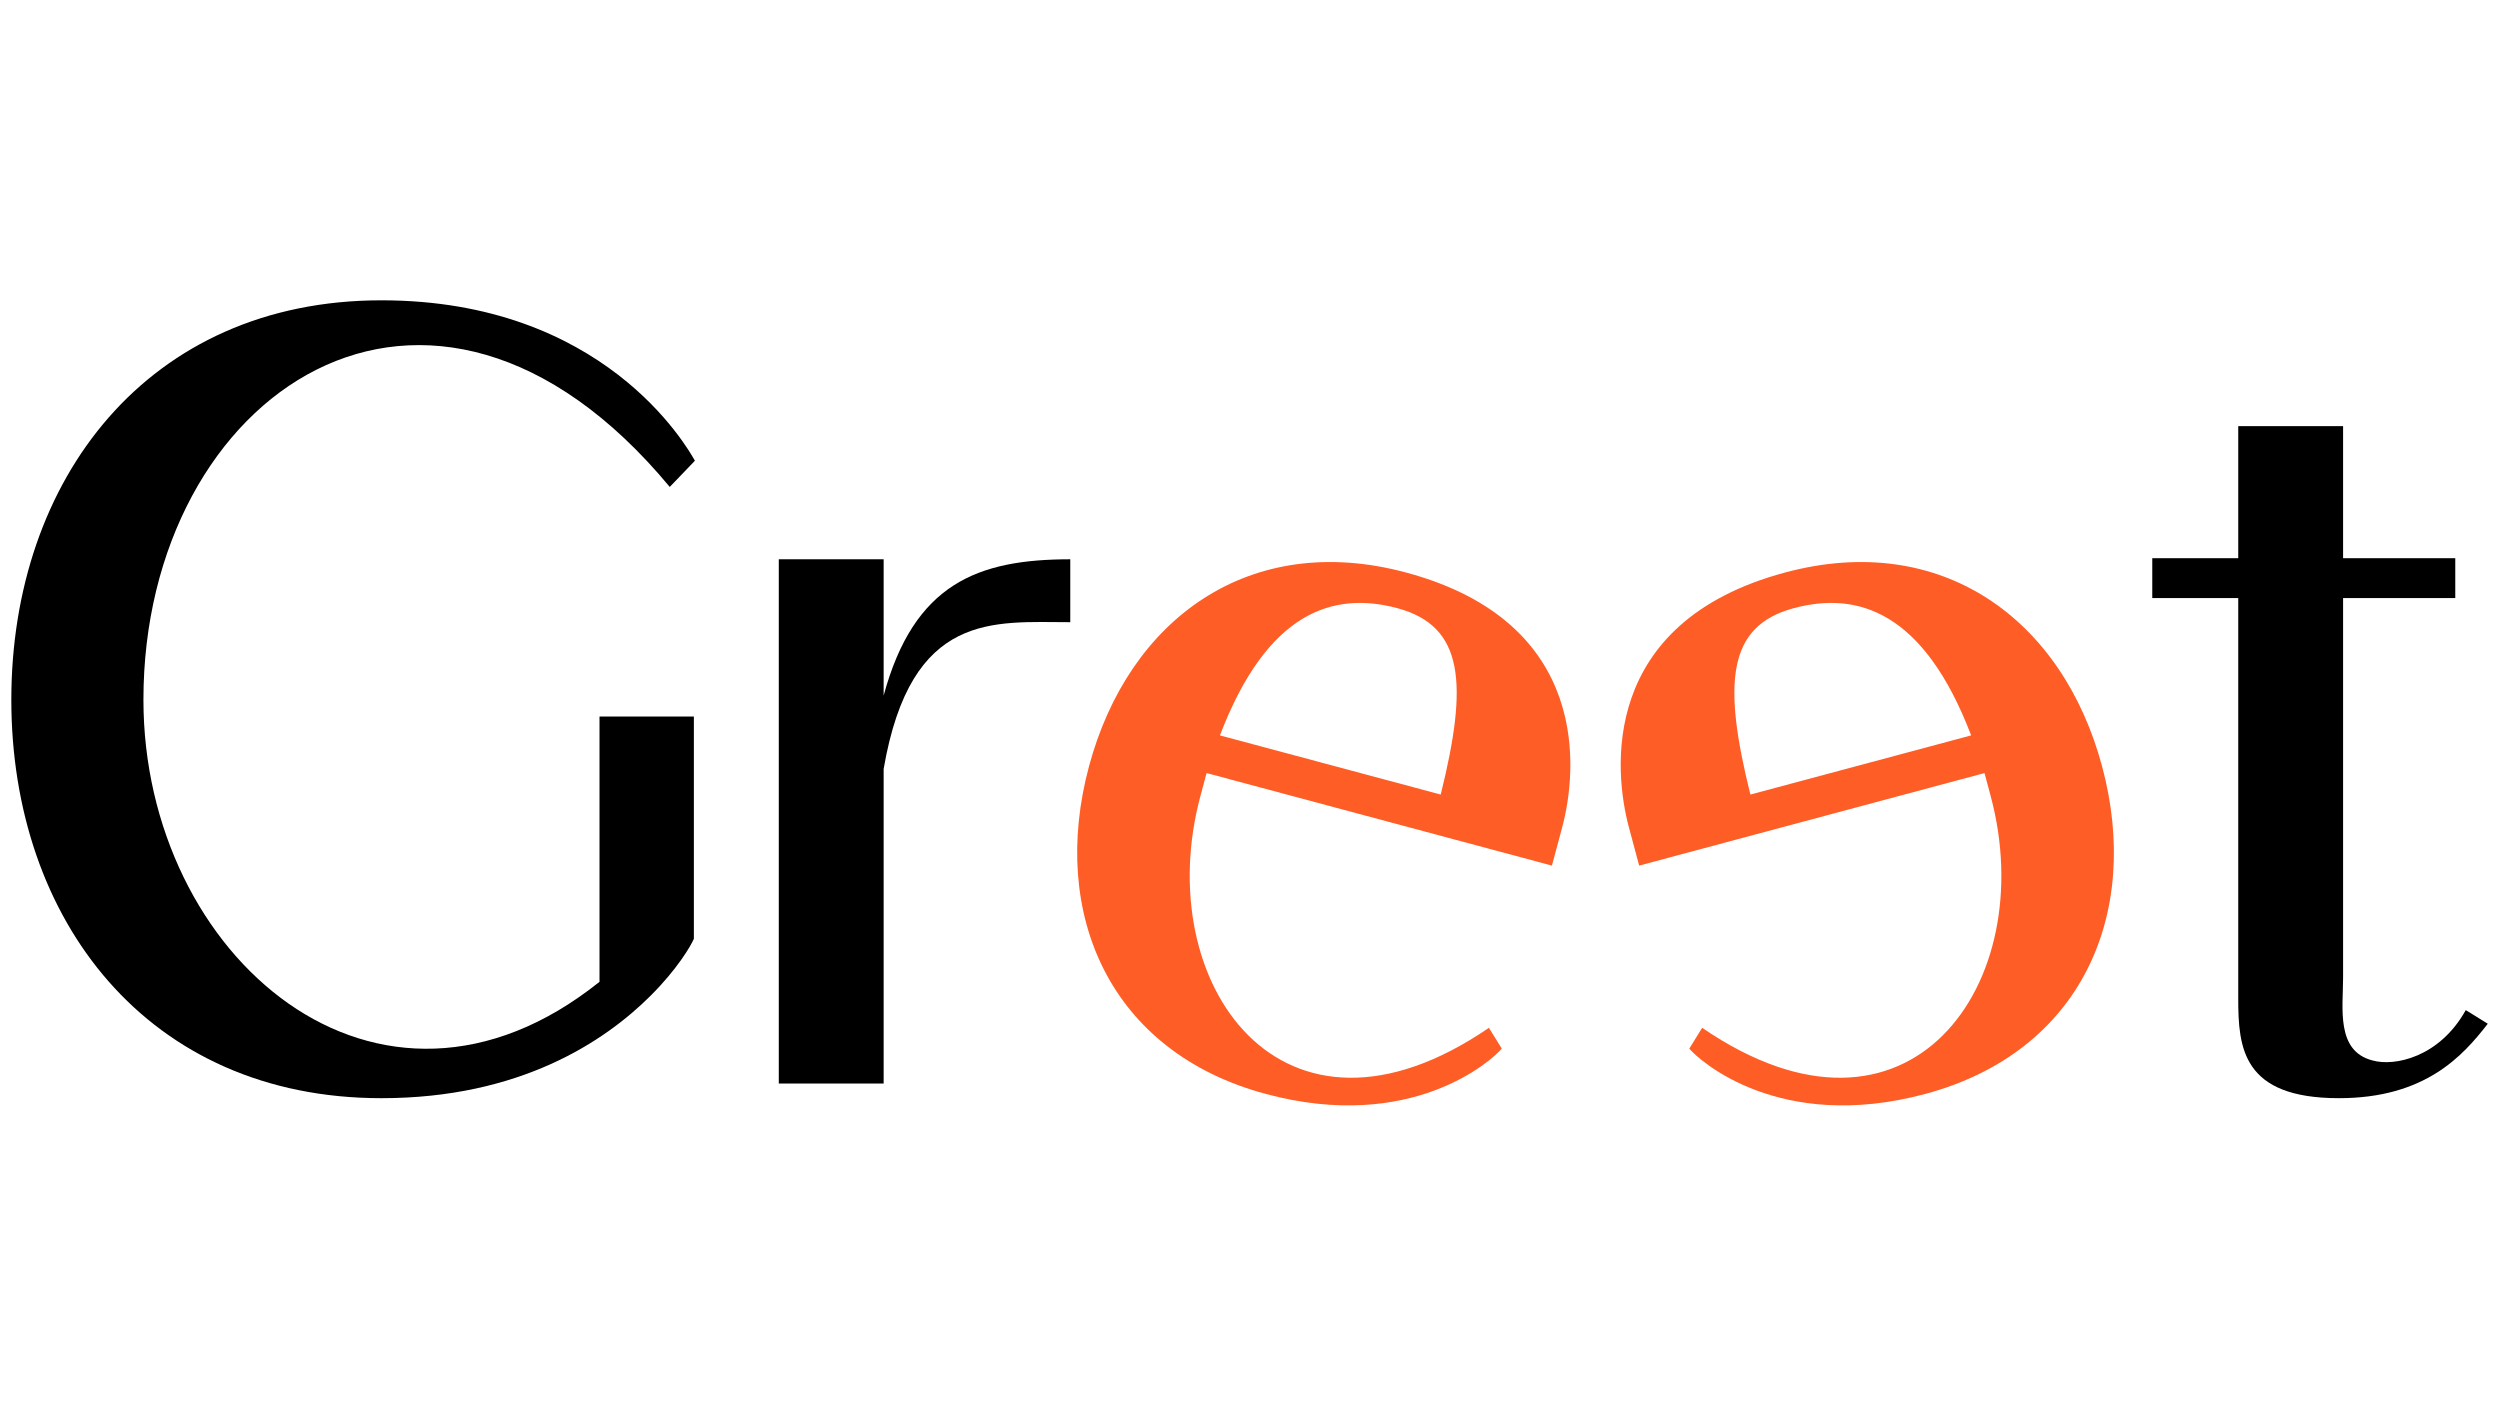 <?xml version="1.0" encoding="UTF-8" standalone="no"?>
<!-- Created with Inkscape (http://www.inkscape.org/) -->

<svg
   width="1280"
   height="720"
   viewBox="0 0 1280 720"
   version="1.1"
   id="svg5"
   inkscape:version="1.1.2 (0a00cf5339, 2022-02-04, custom)"
   sodipodi:docname="logo.svg"
   xmlns:inkscape="http://www.inkscape.org/namespaces/inkscape"
   xmlns:sodipodi="http://sodipodi.sourceforge.net/DTD/sodipodi-0.dtd"
   xmlns="http://www.w3.org/2000/svg"
   xmlns:svg="http://www.w3.org/2000/svg">
  <sodipodi:namedview
     id="namedview7"
     pagecolor="#ffffff"
     bordercolor="#666666"
     borderopacity="1.0"
     inkscape:pageshadow="2"
     inkscape:pageopacity="0.0"
     inkscape:pagecheckerboard="0"
     inkscape:document-units="px"
     showgrid="false"
     borderlayer="true"
     inkscape:showpageshadow="false"
     inkscape:zoom="0.36805556"
     inkscape:cx="911.54717"
     inkscape:cy="301.58491"
     inkscape:window-width="1280"
     inkscape:window-height="772"
     inkscape:window-x="0"
     inkscape:window-y="0"
     inkscape:window-maximized="1"
     inkscape:current-layer="layer1" />
  <defs
     id="defs2" />
  <g
     inkscape:label="Layer 1"
     inkscape:groupmode="layer"
     id="layer1">
    <g
       id="g6982"
       transform="matrix(1.721,0,0,1.721,-423.586,-266.807)">
      <path
         d="m 452.555,434.33 c -0.936,2.183 -4.991,9.046 -12.789,16.844 -13.724,13.724 -38.99,30.568 -80.163,30.568 -69.557,0 -110.107,-53.026 -110.107,-118.528 0,-65.503 40.549,-118.84 110.107,-118.84 66.126,0 90.768,43.356 93.263,47.723 l -7.486,7.798 c -71.429,-86.089 -156.582,-28.073 -156.582,63.319 0,76.42 69.869,136.62 135.684,83.906 v -78.915 h 28.073 z"
         id="path847"
         style="font-size:311.917px;line-height:1.25;font-family:Luxia;-inkscape-font-specification:'Luxia, Normal';fill:#000000;stroke-width:7.798" />
      <path
         d="m 509.012,361.965 v -40.549 h -31.192 v 155.958 h 31.192 v -93.575 c 8.11,-47.099 32.751,-43.668 55.521,-43.668 v -18.715 c -27.449,0 -46.476,7.174 -55.521,40.549 z"
         id="path849"
         style="font-size:311.917px;line-height:1.25;font-family:Luxia;-inkscape-font-specification:'Luxia, Normal';fill:#000000;stroke-width:7.798" />
      <path
         d="m 707.828,412.547 3.068,-11.449 c 4.44,-16.571 8.893,-60.909 -46.544,-75.764 -46.398,-12.432 -82.475,13.745 -94.262,57.733 -11.787,43.988 6.288,84.998 52.686,97.431 43.386,11.625 67.281,-10.066 70.138,-13.498 l -3.83,-6.193 c -61.694,42.241 -100.707,-13.422 -85.853,-68.859 l 1.857,-6.93 z m -46,-76.587 c 19.885,5.328 21.11,22.448 12.913,55.45 l -65.681,-17.599 c 14.089,-36.913 33.786,-42.937 52.768,-37.851 z"
         id="path851"
         style="font-size:311.917px;line-height:1.25;font-family:Luxia;-inkscape-font-specification:'Luxia, Normal';fill:#fe5d26;fill-opacity:1;stroke-width:7.798" />
      <path
         d="m 733.78,412.547 -3.068,-11.449 c -4.44,-16.571 -8.893,-60.909 46.544,-75.764 46.398,-12.432 82.475,13.745 94.262,57.733 11.787,43.988 -6.288,84.998 -52.686,97.431 -43.386,11.625 -67.281,-10.066 -70.138,-13.498 l 3.83,-6.193 c 61.694,42.241 100.707,-13.422 85.853,-68.859 l -1.857,-6.93 z m 46,-76.587 c -19.885,5.328 -21.11,22.448 -12.913,55.45 l 65.681,-17.599 C 818.459,336.898 798.761,330.874 779.78,335.96 Z"
         id="path853"
         style="font-size:311.917px;line-height:1.25;font-family:Luxia;-inkscape-font-specification:'Luxia, Normal';fill:#fe5d26;fill-opacity:1;stroke-width:7.798" />
      <path
         d="m 979.695,455.54 c -7.798,14.036 -21.21,16.844 -27.761,14.972 -10.917,-2.807 -8.734,-15.596 -8.734,-24.641 V 332.957 h 33.375 v -11.853 h -33.375 v -39.302 h -31.192 v 39.302 h -25.577 v 11.853 h 25.577 v 119.152 c 0,14.66 1.248,29.632 29.944,29.632 25.577,0 36.806,-12.477 44.292,-22.146 z"
         id="path855"
         style="font-size:311.917px;line-height:1.25;font-family:Luxia;-inkscape-font-specification:'Luxia, Normal';fill:#000000;stroke-width:7.798" />
    </g>
  </g>
</svg>
